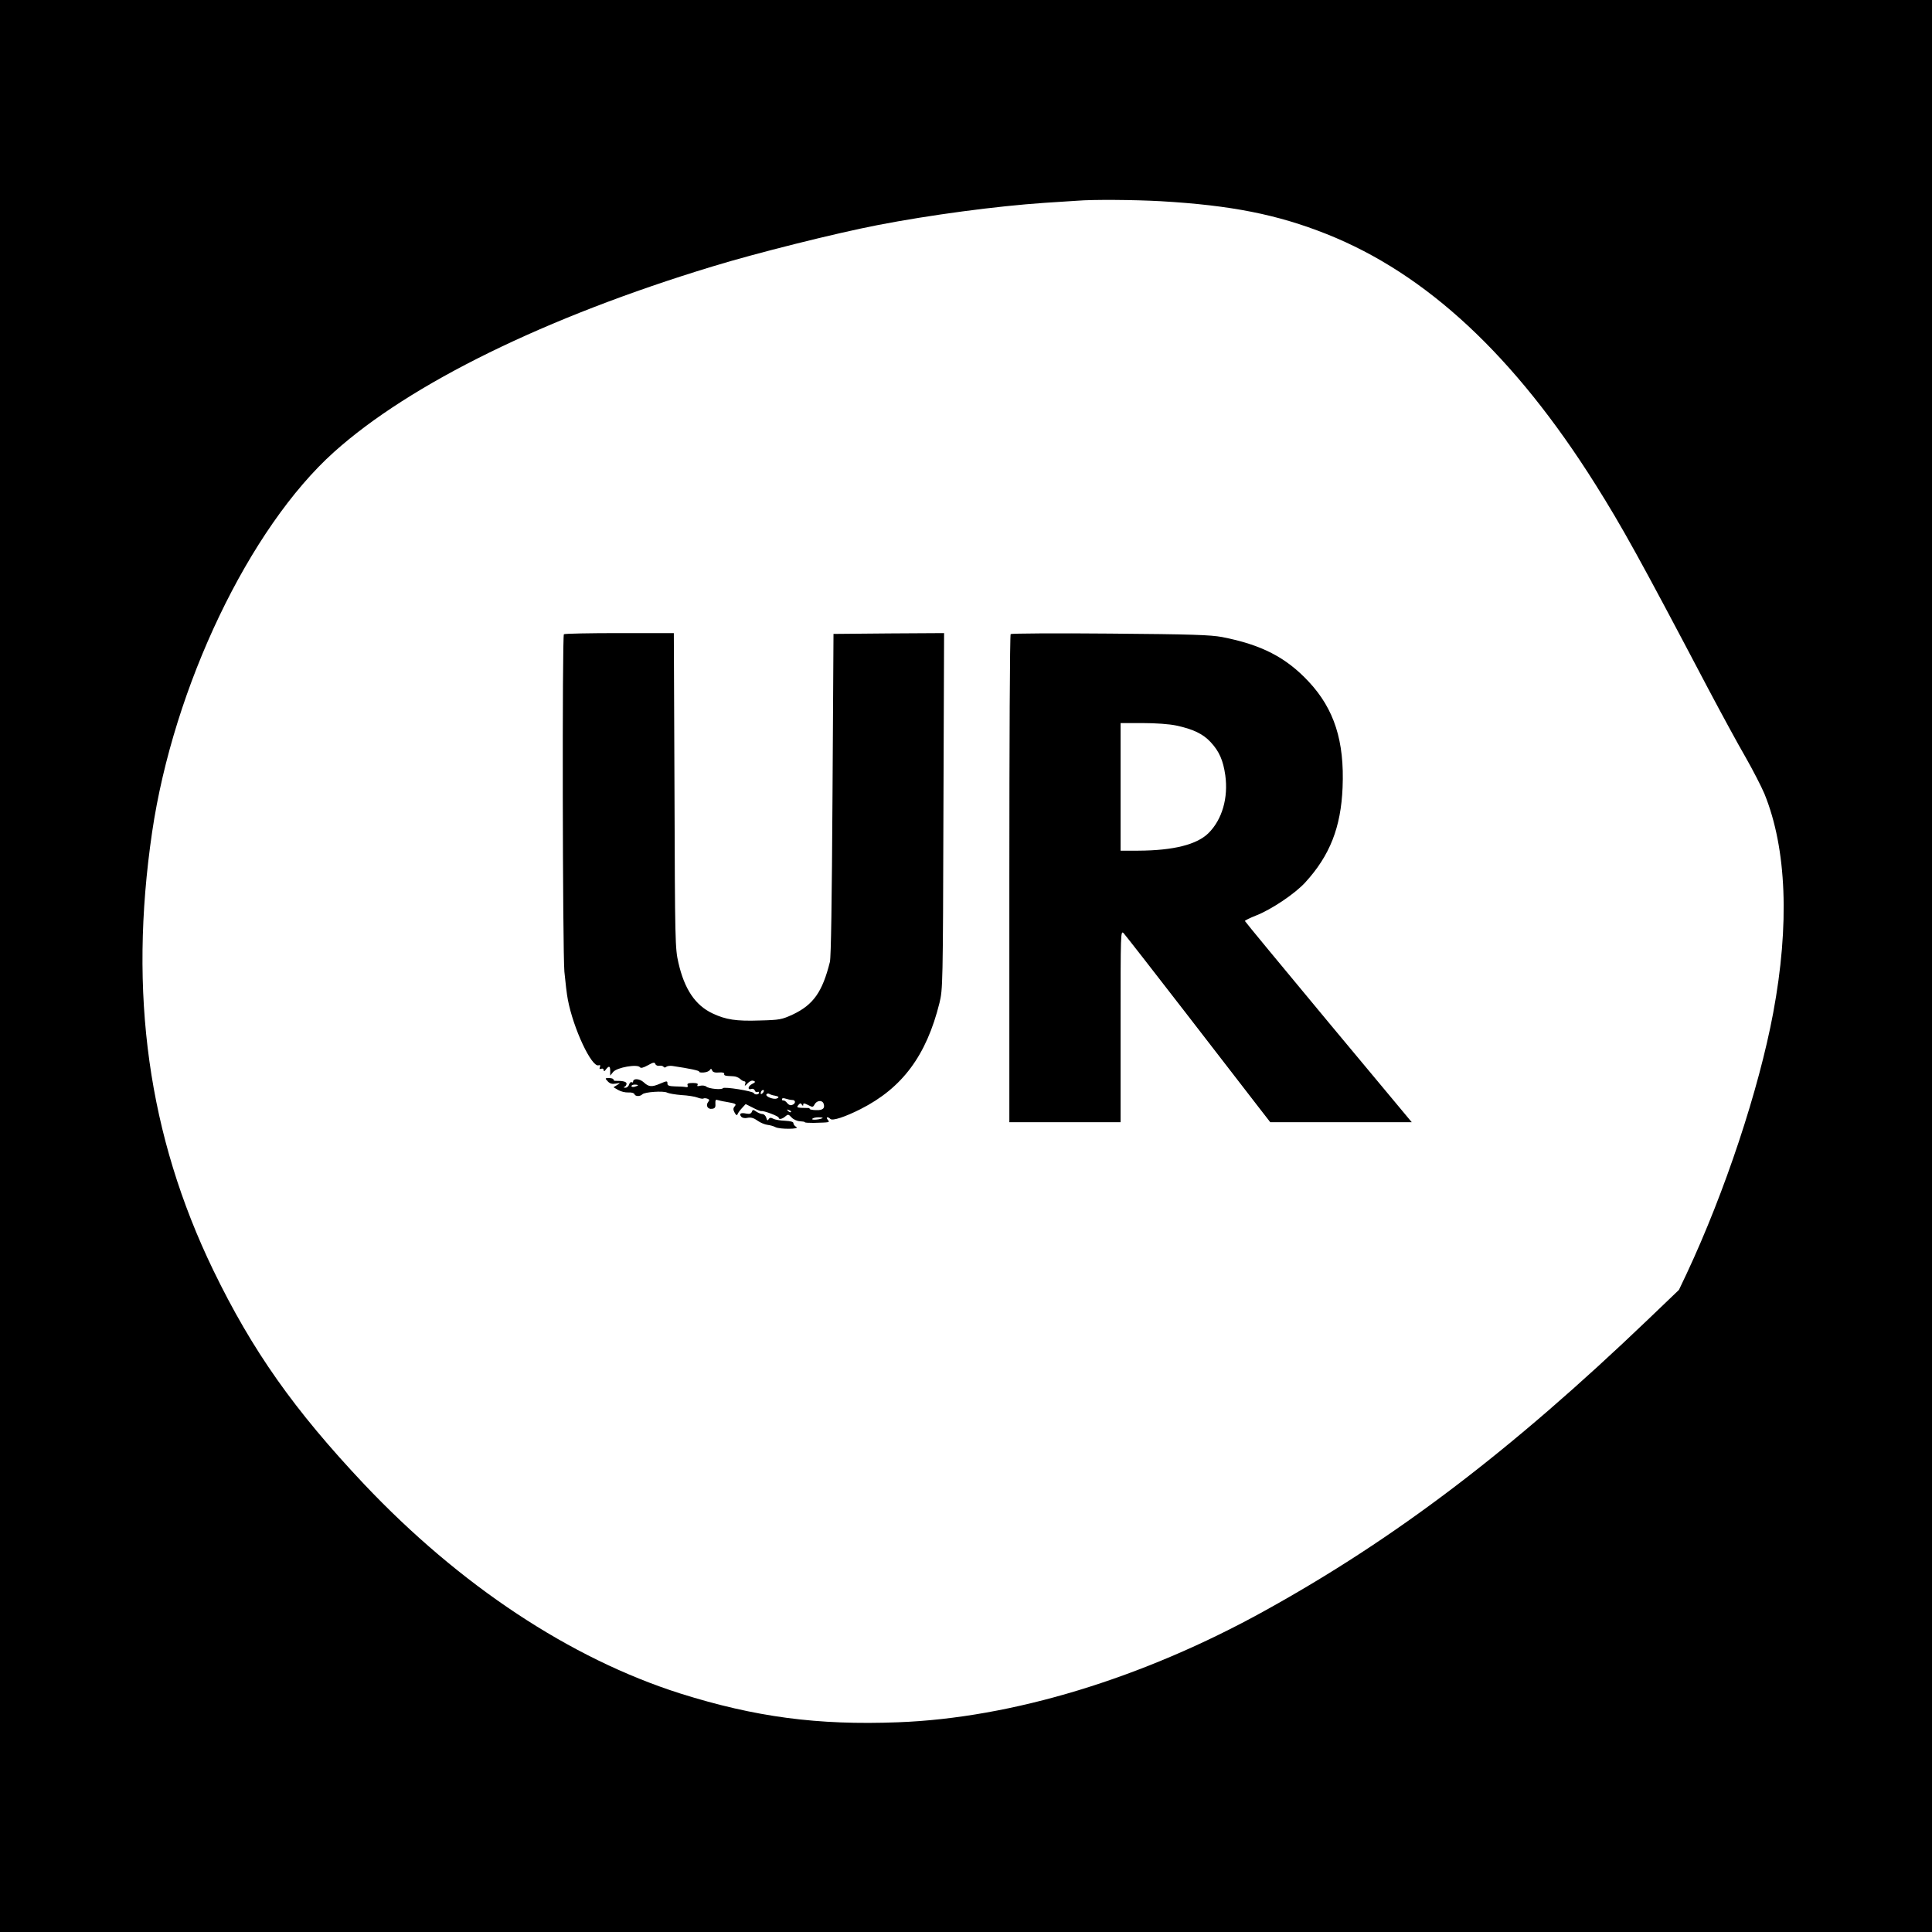 <?xml version="1.0" standalone="no"?>
<!DOCTYPE svg PUBLIC "-//W3C//DTD SVG 20010904//EN"
 "http://www.w3.org/TR/2001/REC-SVG-20010904/DTD/svg10.dtd">
<svg version="1.0" xmlns="http://www.w3.org/2000/svg"
 width="1181pt" height="1181pt" viewBox="0 0 1181 1181"
 preserveAspectRatio="xMidYMid meet">
<g transform="translate(0,1181) scale(0.1,-0.1)"
fill="#000000" stroke="none">
<path d="M0 5905 l0 -5905 5905 0 5905 0 0 5905 0 5905 -5905 0 -5905 0 0
-5905z m7096 4675 c430 -25 712 -81 1014 -201 610 -243 1148 -744 1642 -1529
164 -261 270 -452 690 -1250 80 -151 182 -339 228 -418 45 -79 97 -180 116
-225 136 -335 154 -799 53 -1340 -88 -470 -295 -1093 -528 -1591 l-48 -101
-189 -181 c-840 -804 -1546 -1340 -2344 -1781 -746 -413 -1544 -655 -2240
-681 -494 -19 -874 32 -1332 176 -672 214 -1346 660 -1931 1278 -430 456 -685
818 -923 1309 -398 823 -519 1691 -374 2679 131 889 594 1858 1112 2323 466
418 1293 824 2313 1134 268 82 752 203 1010 253 320 62 725 116 1020 136 88 6
178 12 200 13 96 8 347 6 511 -3z"/>
<path d="M3447 7933 c-11 -10 -8 -1935 3 -2063 6 -63 15 -140 21 -170 34 -179
146 -416 188 -402 10 3 12 -1 8 -11 -4 -11 -2 -14 9 -10 8 3 14 -1 14 -8 1
-10 5 -9 14 4 19 24 26 21 26 -10 l0 -28 18 22 c22 28 149 50 164 29 5 -7 21
-3 48 12 34 19 41 20 46 8 3 -8 14 -13 25 -11 10 2 21 -1 25 -6 4 -6 10 -6 17
0 7 5 23 7 37 5 108 -16 168 -29 164 -35 -2 -4 10 -6 27 -5 17 1 34 8 38 15 6
10 10 9 14 -2 4 -11 17 -15 41 -13 21 2 34 -1 33 -8 -2 -11 4 -13 55 -15 15 0
33 -8 42 -16 8 -8 20 -15 26 -15 7 0 9 -7 5 -17 -5 -14 -1 -12 14 4 13 14 27
20 37 16 14 -5 12 -9 -10 -20 -26 -14 -27 -39 -1 -29 7 2 16 -2 19 -10 3 -9
10 -12 16 -9 5 3 10 1 10 -4 0 -13 -27 -15 -32 -3 -5 12 -182 41 -189 30 -7
-11 -85 -4 -102 10 -7 6 -24 8 -37 5 -16 -4 -21 -3 -16 5 5 8 -4 12 -29 12
-28 0 -36 -4 -32 -14 4 -9 0 -13 -11 -11 -9 2 -38 4 -64 4 -36 1 -48 5 -48 16
0 19 -2 19 -47 0 -49 -21 -68 -19 -98 9 -25 23 -65 26 -65 4 0 -5 -4 -7 -9 -3
-5 3 -12 -4 -16 -15 -3 -11 -14 -20 -23 -19 -11 0 -12 3 -4 6 6 2 12 11 12 19
0 12 -24 18 -67 17 -7 -1 -13 3 -13 8 0 5 -12 9 -27 9 -25 0 -26 -1 -8 -20 13
-14 26 -18 49 -14 30 5 30 5 9 -8 l-23 -14 29 -17 c17 -10 44 -16 62 -15 19 1
34 -3 37 -10 5 -15 34 -16 49 -1 14 14 129 22 151 10 10 -5 49 -12 88 -15 38
-2 82 -9 97 -15 16 -6 32 -9 37 -6 4 3 15 2 24 -1 13 -5 14 -9 5 -20 -17 -21
-3 -46 23 -42 18 2 23 9 21 31 -1 21 2 27 12 23 7 -2 31 -8 52 -11 62 -11 67
-13 53 -29 -9 -11 -9 -20 1 -38 8 -15 14 -18 17 -10 2 7 14 24 27 38 l23 25
44 -22 c24 -13 47 -22 52 -21 14 4 106 -31 106 -40 0 -13 22 -9 41 8 16 14 19
13 38 -7 11 -12 33 -22 51 -23 16 -1 30 -3 30 -6 0 -3 24 -4 53 -4 101 3 101
2 87 19 -14 17 0 21 16 5 13 -13 91 13 184 60 255 129 403 327 483 650 20 83
21 106 24 1173 l4 1087 -338 -2 -338 -3 -6 -980 c-4 -661 -9 -995 -16 -1025
-46 -184 -101 -262 -228 -322 -66 -30 -78 -33 -201 -36 -144 -5 -207 5 -288
43 -106 50 -172 148 -209 310 -20 87 -21 123 -24 1053 l-4 962 -333 0 c-183 0
-336 -3 -339 -7z m453 -2757 c0 -2 -9 -6 -20 -9 -11 -3 -20 -1 -20 4 0 5 9 9
20 9 11 0 20 -2 20 -4z m762 -48 c-7 -7 -12 -8 -12 -2 0 14 12 26 19 19 2 -3
-1 -11 -7 -17z m72 -15 c27 -5 32 -11 14 -18 -20 -8 -71 13 -63 25 4 6 12 7
18 3 7 -4 21 -9 31 -10z m109 -27 c22 0 22 -22 0 -30 -11 -5 -22 0 -31 11 -7
10 -18 17 -23 16 -5 -2 -9 2 -9 8 0 6 9 8 23 3 12 -4 30 -8 40 -8z m191 -21
c11 -29 -4 -43 -45 -41 -21 0 -39 4 -39 7 0 4 -6 7 -12 6 -7 0 -26 1 -42 1
-24 2 -27 4 -16 17 11 13 15 13 21 3 7 -10 9 -10 9 0 0 10 7 9 30 -3 27 -14
30 -14 40 5 13 23 45 27 54 5z m-199 -53 c-3 -3 -11 0 -18 7 -9 10 -8 11 6 5
10 -3 15 -9 12 -12z m194 -36 c-11 -9 -69 -15 -64 -6 3 6 20 10 37 10 17 0 29
-2 27 -4z"/>
<path d="M6178 7934 c-5 -4 -8 -677 -8 -1496 l0 -1488 340 0 340 0 0 587 c0
578 0 587 19 568 10 -11 182 -231 382 -490 199 -258 397 -514 438 -567 l76
-98 432 0 433 0 -510 612 c-280 337 -510 615 -510 618 0 4 31 19 69 34 94 37
237 133 300 202 150 164 218 336 228 580 12 284 -51 480 -207 647 -139 149
-289 226 -530 273 -71 13 -183 17 -685 21 -330 3 -603 1 -607 -3z m1012 -559
c103 -22 164 -51 211 -102 52 -56 76 -111 89 -202 19 -138 -19 -270 -102 -353
-71 -71 -215 -107 -430 -108 l-108 0 0 390 0 390 134 0 c81 0 163 -6 206 -15z"/>
<path d="M4596 5014 c-5 -12 -14 -15 -35 -11 -33 7 -45 -1 -30 -19 7 -8 22
-11 39 -7 20 4 38 -1 60 -17 18 -13 45 -24 61 -26 17 -2 38 -8 49 -14 26 -14
152 -13 128 1 -10 5 -18 16 -18 23 0 9 -17 13 -51 15 -28 1 -60 6 -71 12 -16
8 -23 8 -29 -2 -7 -11 -10 -9 -15 9 -4 12 -14 22 -23 22 -9 0 -26 7 -38 15
-19 13 -22 13 -27 -1z"/>
</g>
</svg>

